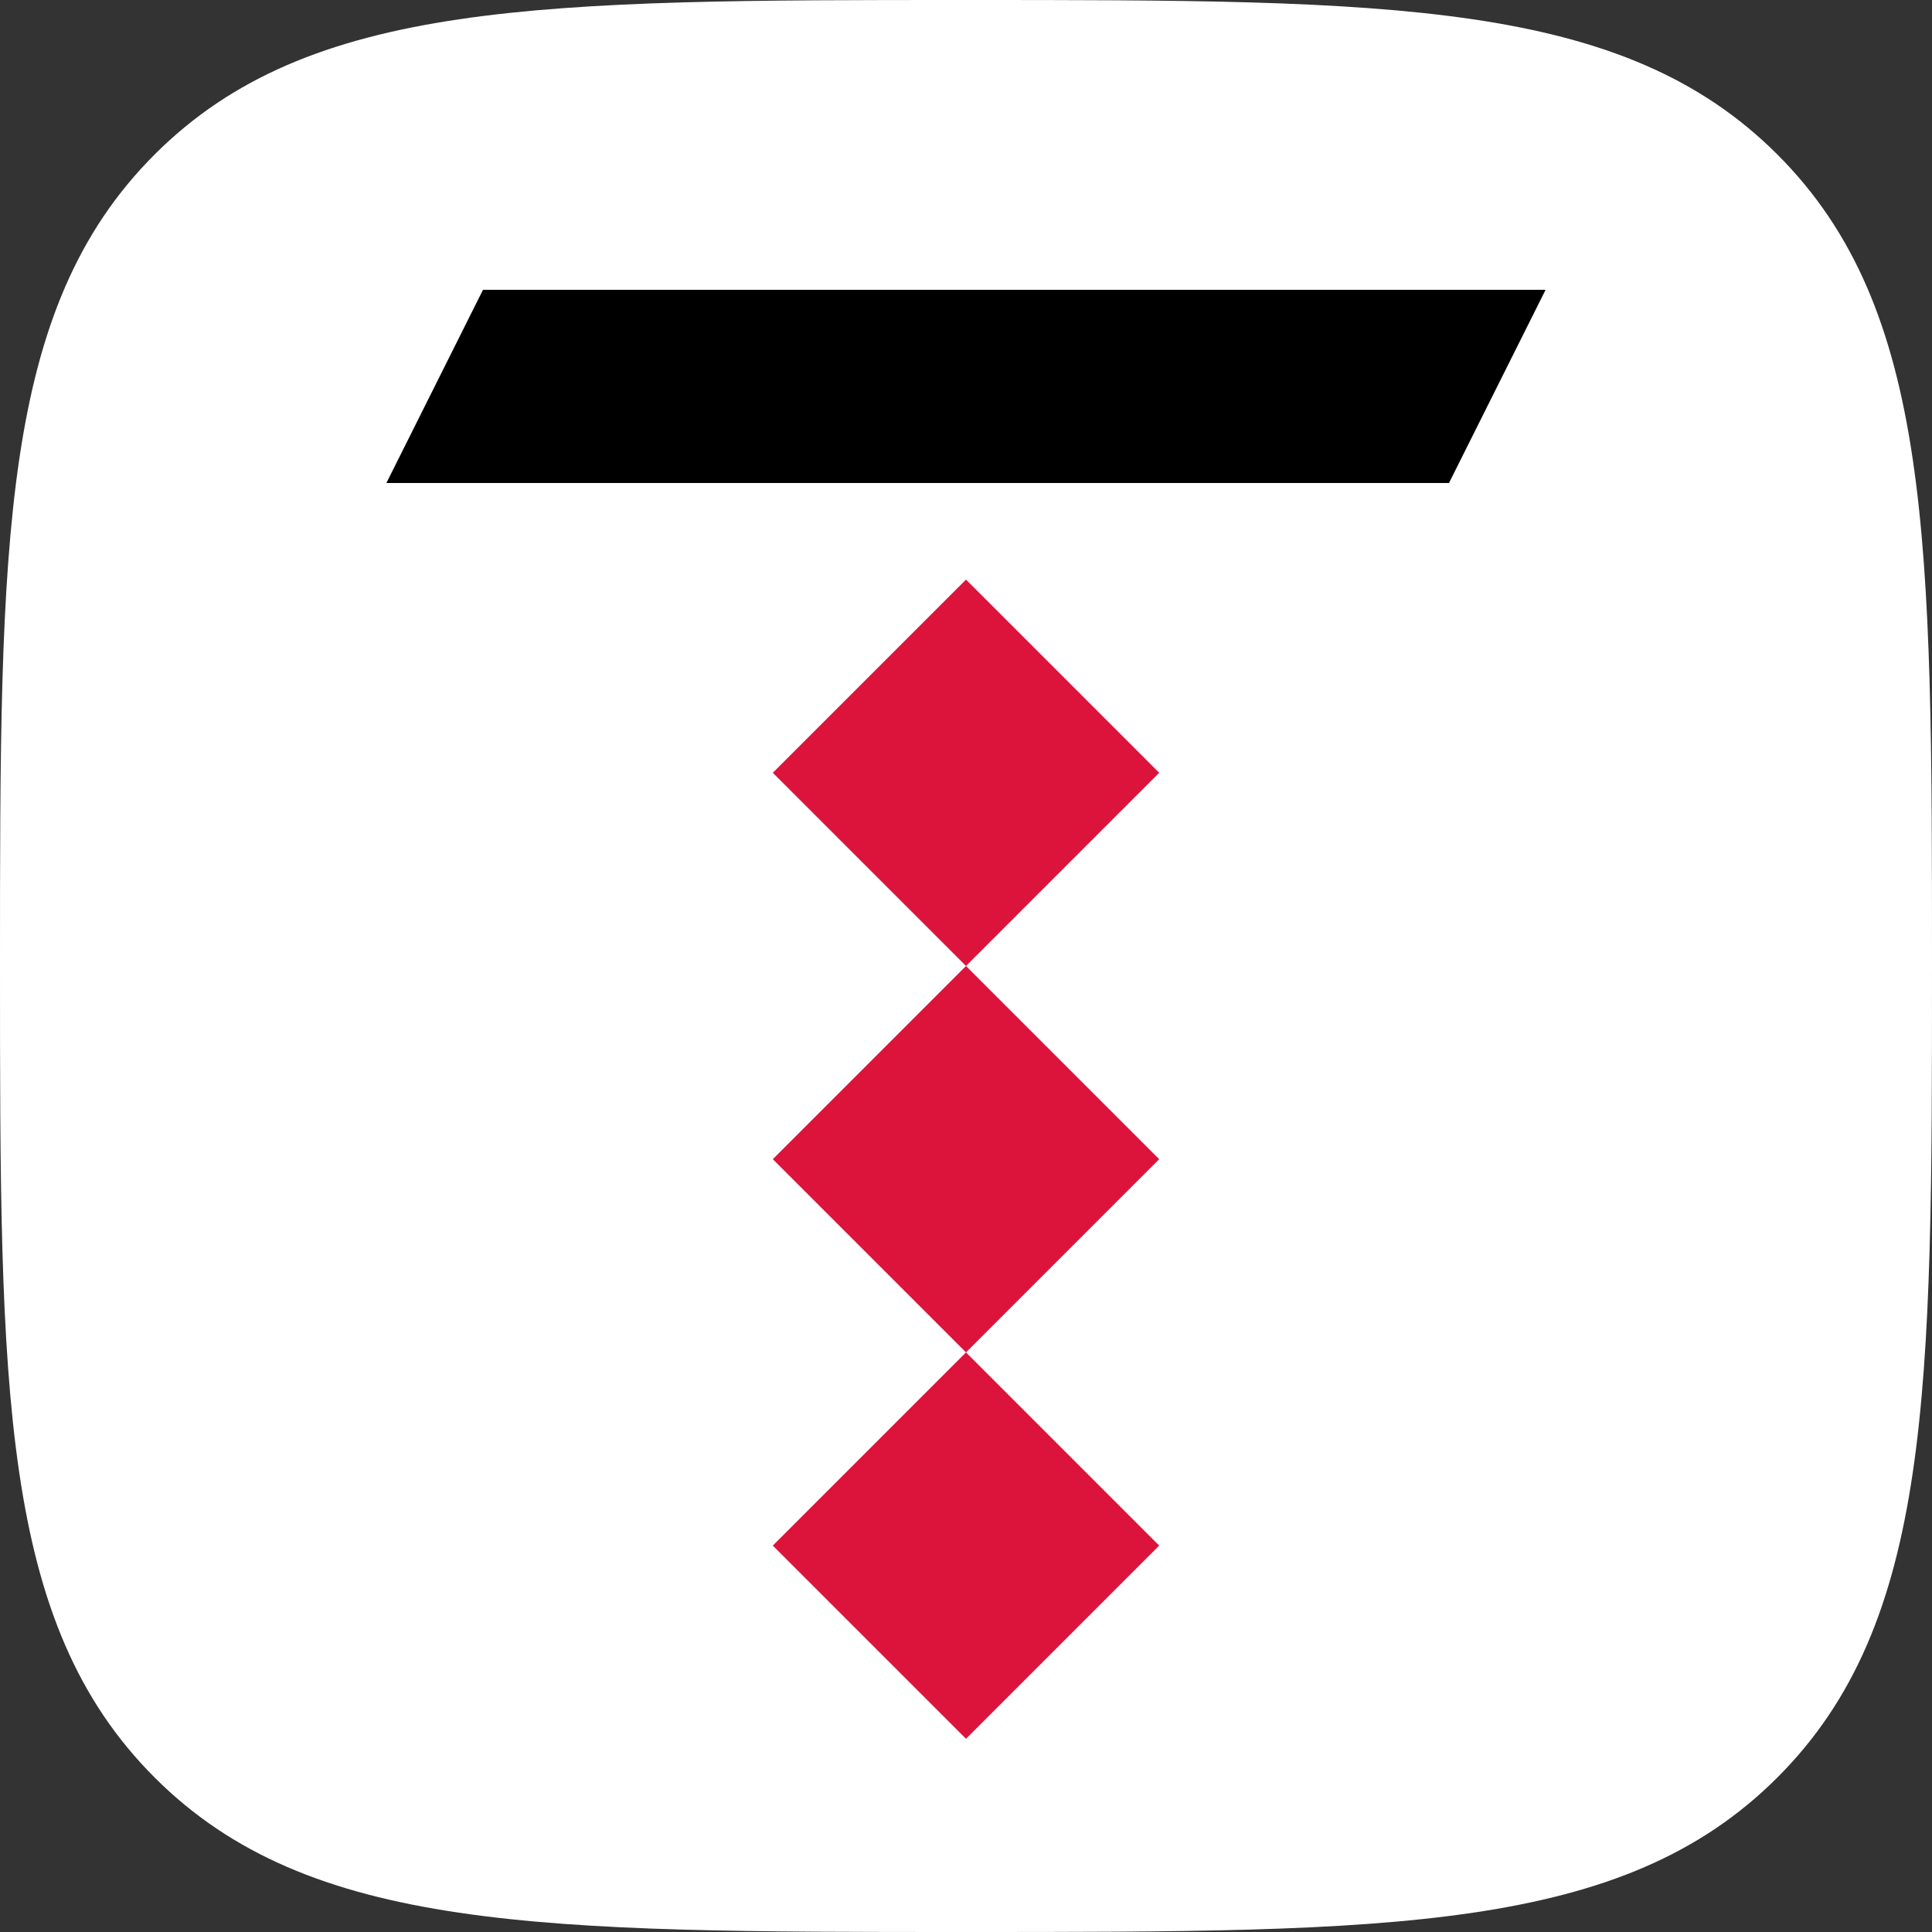 <svg viewBox="0 0 100 100" xmlns="http://www.w3.org/2000/svg"><rect x="0" y="0" width="100" height="100" fill="#333333" stroke="none"/><path d="m50 0c22 0 34 0 42 8s8 20 8 42 0 34-8 42-20 8-42 8-34 0-42-8-8-20-8-42 0-34 8-42 20-8 42-8" fill="#fff"/><path d="m25 15h55l-5 10h-55"/><path d="m50 30 10 10-20 20 20 20-10 10-10-10 20-20-20-20" fill="#dc143c"/></svg>
